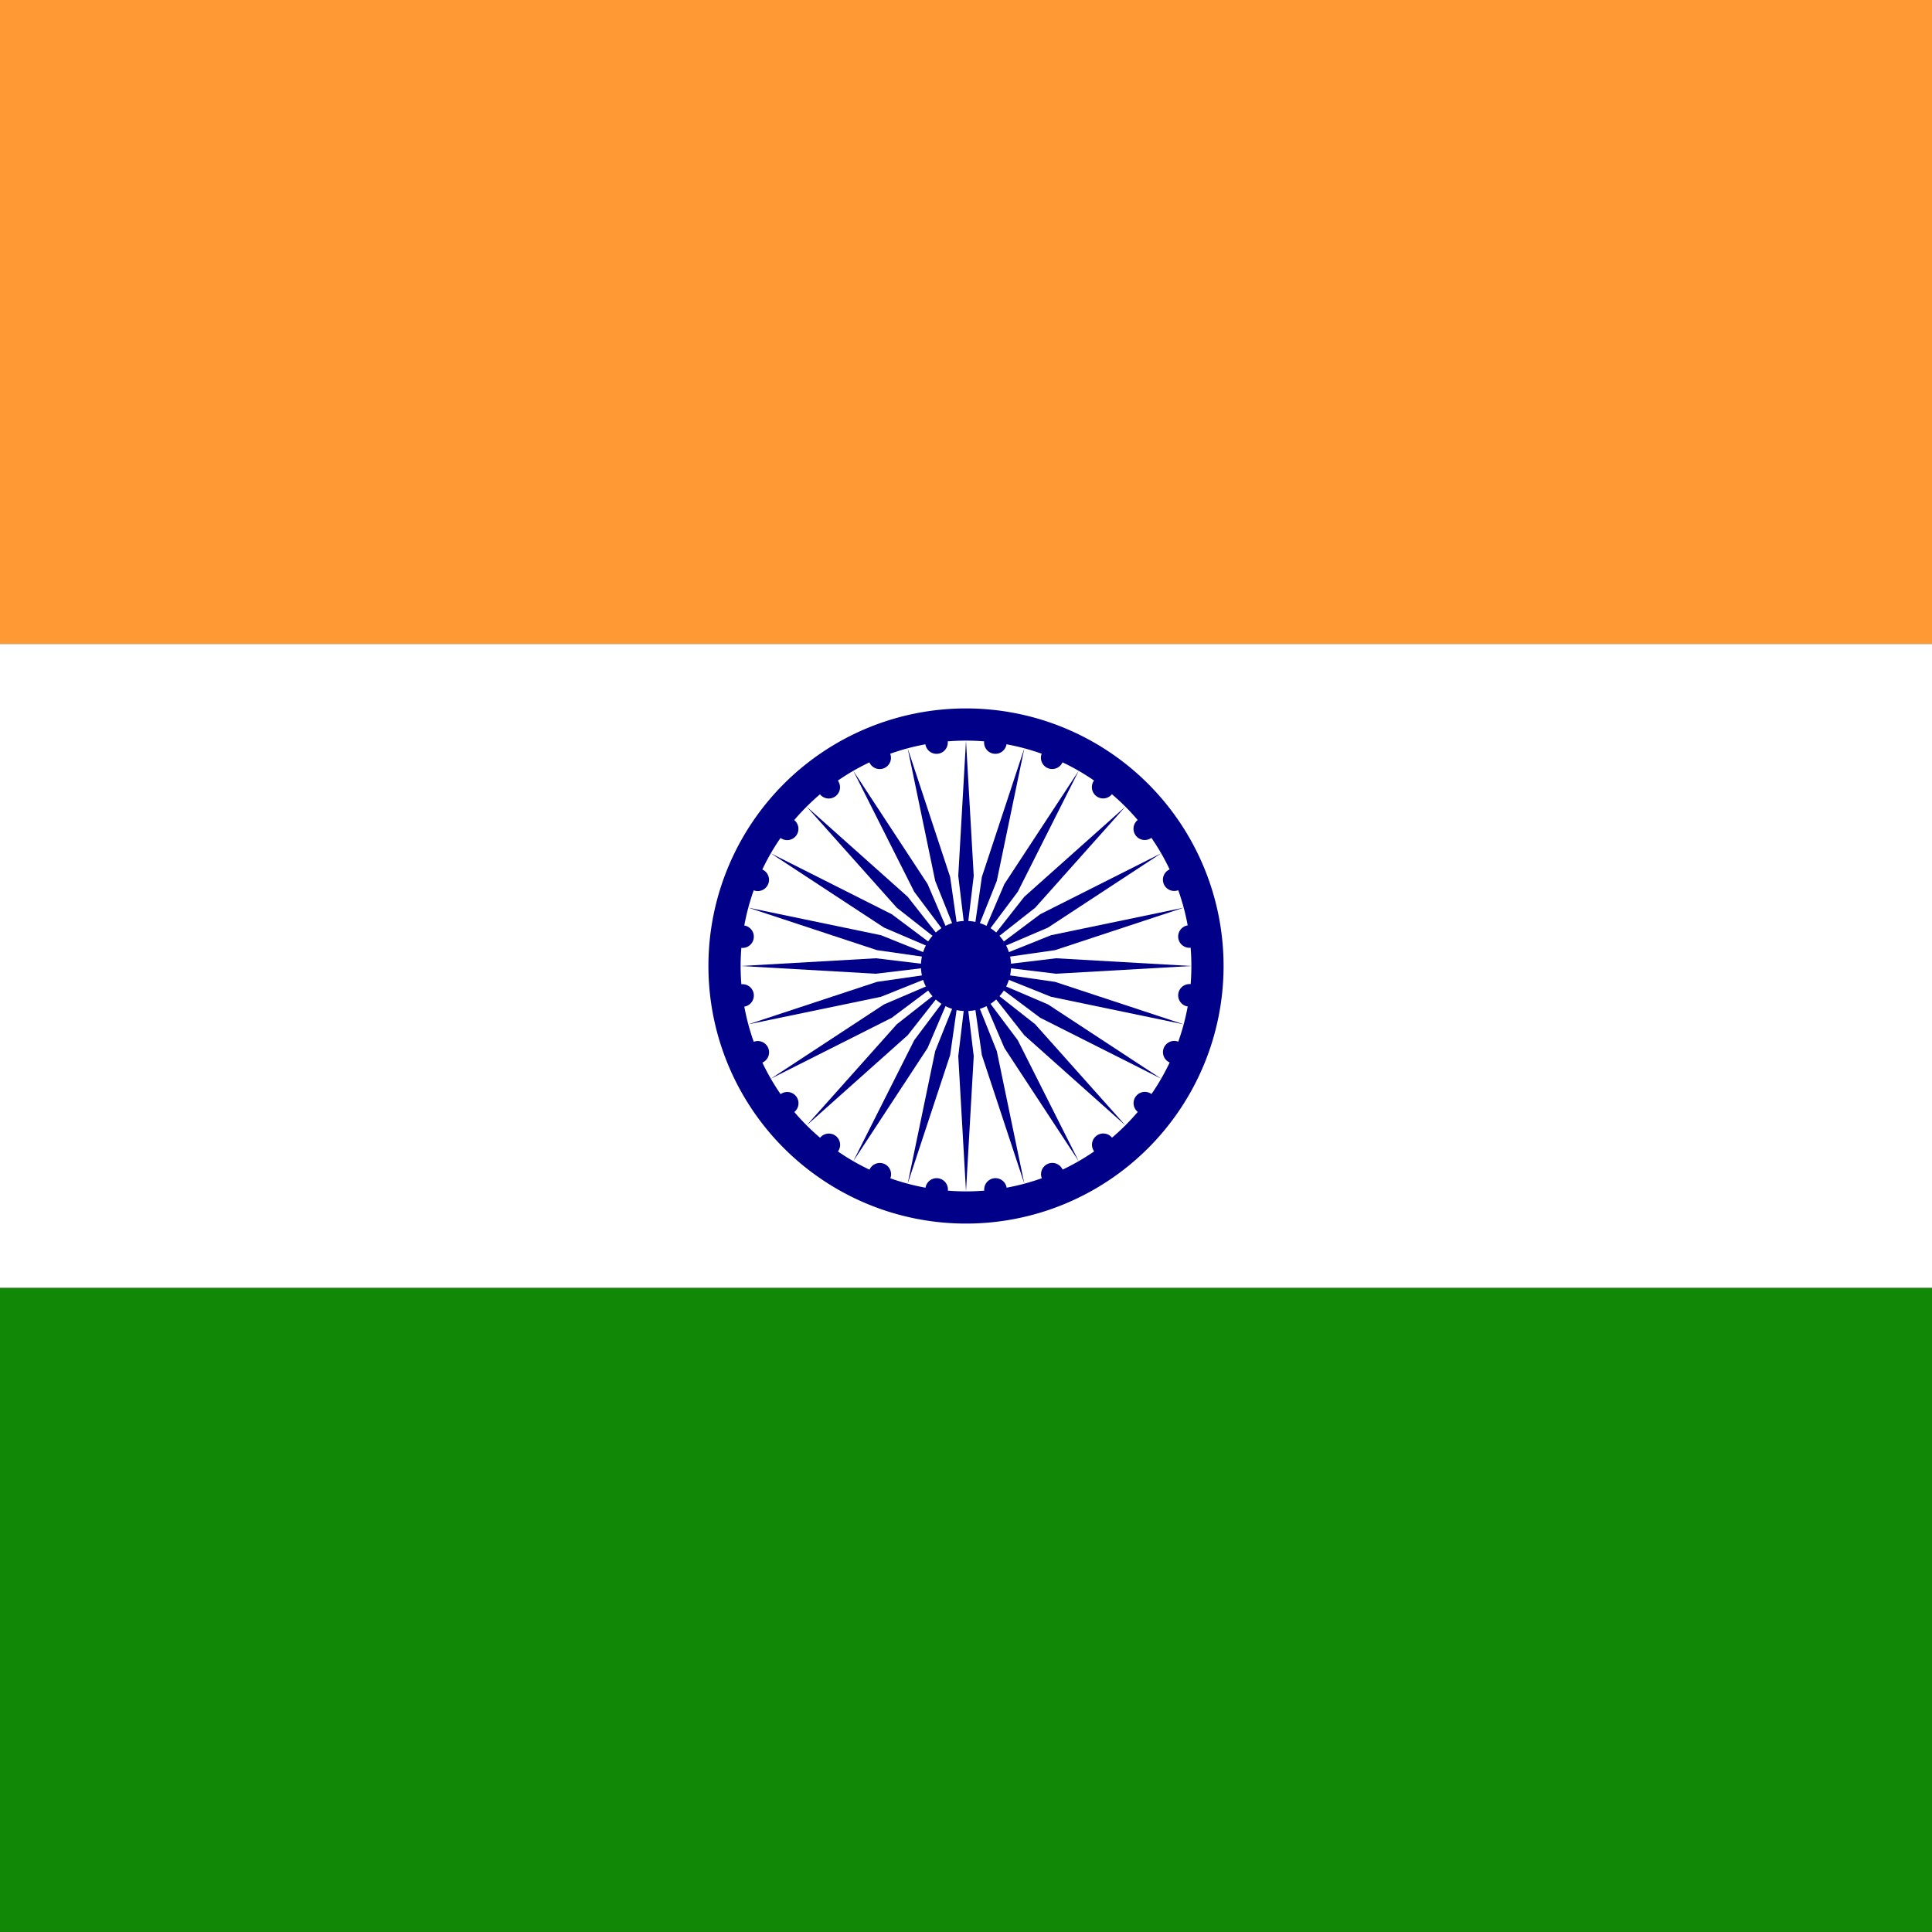 <svg viewBox="0 0 512 512" xmlns="http://www.w3.org/2000/svg" xmlns:xlink="http://www.w3.org/1999/xlink"><rect x="0" y="0" width="512" height="512" fill="#333333" stroke="none"/><defs><path d="M0 17.5L.6 7 0 2l-.6 5L0 17.5Z" id="b"/><path d="M0-.88A.87.87 0 1 0 0 .87 .87.87 0 1 0 0-.88Z" id="a"/></defs><path fill="#F93" d="M0 0h512v170.667H0Z"/><path fill="#FFF" d="M0 170.66h512v170.66H0Z"/><path fill="#128807" d="M0 341.33h512v170.66H0Z"/><g transform="translate(256 256) scale(3.413)"><path fill="#008" d="M0-20a20 20 0 1 0 0 40 20 20 0 1 0 0-40Z"/><path fill="#FFF" d="M0-17.5a17.5 17.5 0 1 0 0 35 17.5 17.5 0 1 0 0-35Z"/><g fill="#008"><path d="M0-3.5a3.5 3.5 0 1 0 0 7 3.5 3.5 0 1 0 0-7Z"/><use transform="rotate(7.5-8.75 133.5)" xlink:href="#a"/><use xlink:href="#b"/></g><g transform="rotate(15)"><g fill="#008"><use transform="rotate(7.5-8.75 133.5)" xlink:href="#a"/><use xlink:href="#b"/></g></g><g transform="rotate(30)"><g fill="#008"><use transform="rotate(7.5-8.75 133.5)" xlink:href="#a"/><use xlink:href="#b"/></g><g transform="rotate(15)"><g fill="#008"><use transform="rotate(7.5-8.75 133.5)" xlink:href="#a"/><use xlink:href="#b"/></g></g></g><g transform="rotate(60)"><g fill="#008"><use transform="rotate(7.5-8.75 133.5)" xlink:href="#a"/><use xlink:href="#b"/></g><g transform="rotate(15)"><g fill="#008"><use transform="rotate(7.5-8.75 133.5)" xlink:href="#a"/><use xlink:href="#b"/></g></g><g transform="rotate(30)"><g fill="#008"><use transform="rotate(7.5-8.75 133.5)" xlink:href="#a"/><use xlink:href="#b"/></g><g transform="rotate(15)"><g fill="#008"><use transform="rotate(7.5-8.75 133.5)" xlink:href="#a"/><use xlink:href="#b"/></g></g></g></g><g transform="rotate(120)"><g fill="#008"><use transform="rotate(7.5-8.75 133.5)" xlink:href="#a"/><use xlink:href="#b"/></g><g transform="rotate(15)"><g fill="#008"><use transform="rotate(7.5-8.75 133.5)" xlink:href="#a"/><use xlink:href="#b"/></g></g><g transform="rotate(30)"><g fill="#008"><use transform="rotate(7.5-8.75 133.5)" xlink:href="#a"/><use xlink:href="#b"/></g><g transform="rotate(15)"><g fill="#008"><use transform="rotate(7.5-8.75 133.5)" xlink:href="#a"/><use xlink:href="#b"/></g></g></g><g transform="rotate(60)"><g fill="#008"><use transform="rotate(7.5-8.75 133.5)" xlink:href="#a"/><use xlink:href="#b"/></g><g transform="rotate(15)"><g fill="#008"><use transform="rotate(7.5-8.75 133.5)" xlink:href="#a"/><use xlink:href="#b"/></g></g><g transform="rotate(30)"><g fill="#008"><use transform="rotate(7.5-8.75 133.5)" xlink:href="#a"/><use xlink:href="#b"/></g><g transform="rotate(15)"><g fill="#008"><use transform="rotate(7.5-8.75 133.5)" xlink:href="#a"/><use xlink:href="#b"/></g></g></g></g></g><g transform="rotate(-120)"><g fill="#008"><use transform="rotate(7.5-8.75 133.5)" xlink:href="#a"/><use xlink:href="#b"/></g><g transform="rotate(15)"><g fill="#008"><use transform="rotate(7.5-8.75 133.5)" xlink:href="#a"/><use xlink:href="#b"/></g></g><g transform="rotate(30)"><g fill="#008"><use transform="rotate(7.5-8.75 133.5)" xlink:href="#a"/><use xlink:href="#b"/></g><g transform="rotate(15)"><g fill="#008"><use transform="rotate(7.5-8.75 133.5)" xlink:href="#a"/><use xlink:href="#b"/></g></g></g><g transform="rotate(60)"><g fill="#008"><use transform="rotate(7.5-8.75 133.5)" xlink:href="#a"/><use xlink:href="#b"/></g><g transform="rotate(15)"><g fill="#008"><use transform="rotate(7.5-8.75 133.5)" xlink:href="#a"/><use xlink:href="#b"/></g></g><g transform="rotate(30)"><g fill="#008"><use transform="rotate(7.5-8.75 133.5)" xlink:href="#a"/><use xlink:href="#b"/></g><g transform="rotate(15)"><g fill="#008"><use transform="rotate(7.5-8.75 133.5)" xlink:href="#a"/><use xlink:href="#b"/></g></g></g></g></g></g></svg>